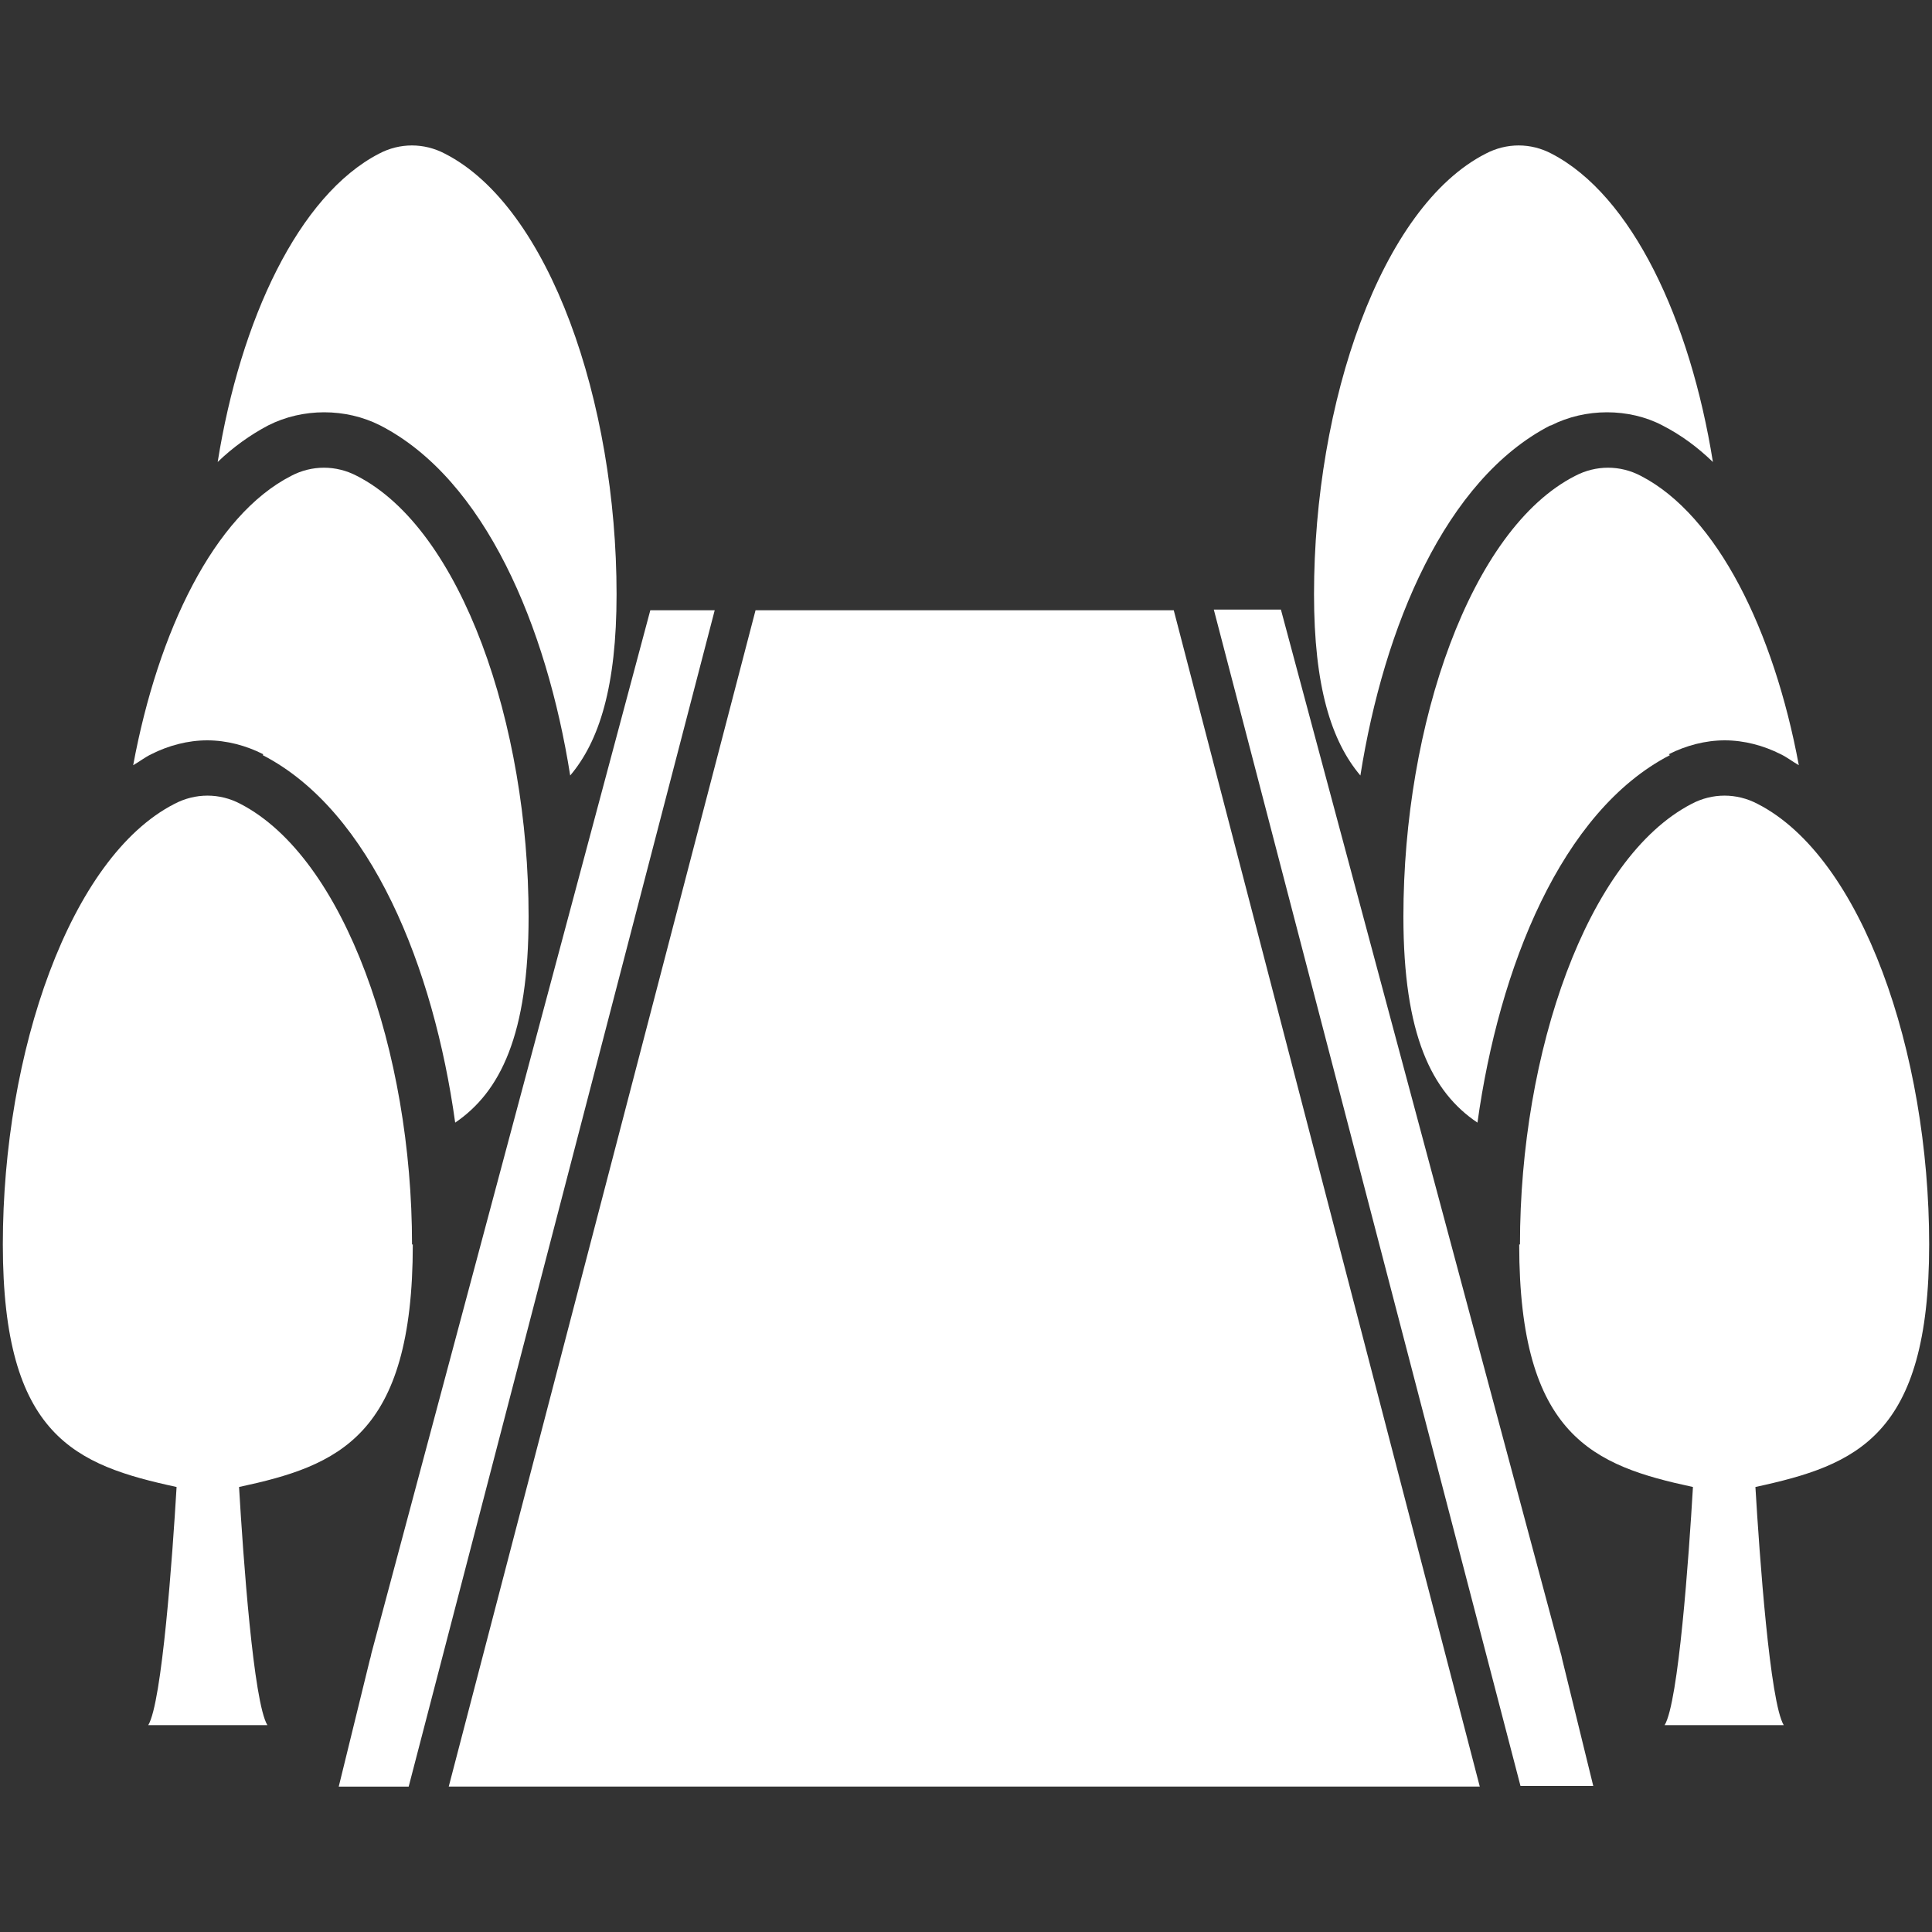 <?xml version="1.0" encoding="UTF-8"?><svg id="Layer_1" xmlns="http://www.w3.org/2000/svg" viewBox="0 0 150 150"><rect x="0" y="0" width="150" height="150" fill="#333333" stroke="none"/><defs><style>.cls-1{fill:#fff;}</style></defs><path class="cls-1" d="M118.06,138.66h5.64l-2.42-9.87s-.05-.28-.11-.45l-21.72-81.01h-5.21l23.81,91.33Z"/><path class="cls-1" d="M55.49,47.38h-5l-21.66,81.01s-.05,.28-.11,.45l-2.42,9.87h5.43L55.49,47.38Z"/><polygon class="cls-1" points="91.13 47.38 90.54 47.38 77.47 47.38 72.2 47.38 59.14 47.38 58.66 47.38 34.84 138.71 36.19 138.71 67.2 138.71 82.42 138.71 113.44 138.71 114.89 138.71 91.13 47.38"/><path class="cls-1" d="M120.42,33.03c1.34-.68,2.85-1.02,4.35-1.02s3.01,.34,4.3,1.02c1.45,.74,2.74,1.7,3.92,2.84-1.77-11.06-6.29-20.71-12.53-23.94-1.61-.85-3.49-.85-5.11,0-8.12,4.14-13.33,19.29-13.33,34.21,0,7.15,1.34,11.4,3.6,14.07,1.83-11.57,6.61-22.98,14.73-27.17"/><path class="cls-1" d="M129.56,58.56c1.34-.68,2.85-1.08,4.35-1.08s3.01,.4,4.35,1.08c.48,.23,.91,.57,1.4,.85-1.94-10.44-6.34-19.4-12.26-22.46-1.61-.85-3.49-.85-5.11,0-8.12,4.14-13.33,19.29-13.33,34.21,0,9.19,2.2,13.62,5.75,16,1.67-12.03,6.5-24.17,14.94-28.53"/><path class="cls-1" d="M118.01,96.62c0-14.92,5.21-30.01,13.33-34.21,1.61-.85,3.49-.85,5.11,0,8.12,4.14,13.33,19.29,13.33,34.21s-5.64,17.13-13.49,18.83c.32,5.39,1.13,16.74,2.2,18.49h-9.25c1.08-1.76,1.88-13.05,2.2-18.49-7.69-1.65-13.49-3.91-13.49-18.83"/><path class="cls-1" d="M29.52,33.03c-1.34-.68-2.85-1.02-4.35-1.02s-3.01,.34-4.35,1.02c-1.4,.74-2.74,1.7-3.92,2.84,1.77-11.06,6.29-20.71,12.53-23.94,1.61-.85,3.49-.85,5.11,0,8.12,4.14,13.33,19.29,13.33,34.21,0,7.15-1.34,11.4-3.6,14.07-1.83-11.57-6.61-22.98-14.73-27.17"/><path class="cls-1" d="M20.44,58.56c-1.34-.68-2.85-1.08-4.35-1.08s-3.01,.4-4.35,1.08c-.48,.23-.91,.57-1.4,.85,1.94-10.44,6.29-19.4,12.26-22.46,1.61-.85,3.49-.85,5.11,0,8.12,4.14,13.33,19.29,13.33,34.21,0,9.19-2.2,13.62-5.7,16-1.67-12.03-6.5-24.17-14.94-28.53"/><path class="cls-1" d="M31.99,96.62c0-14.92-5.21-30.01-13.33-34.21-1.61-.85-3.49-.85-5.11,0C5.44,66.55,.22,81.7,.22,96.62s5.64,17.13,13.49,18.83c-.32,5.39-1.13,16.74-2.2,18.49h9.25c-1.08-1.76-1.88-13.05-2.2-18.49,7.69-1.65,13.49-3.91,13.49-18.83"/></svg>